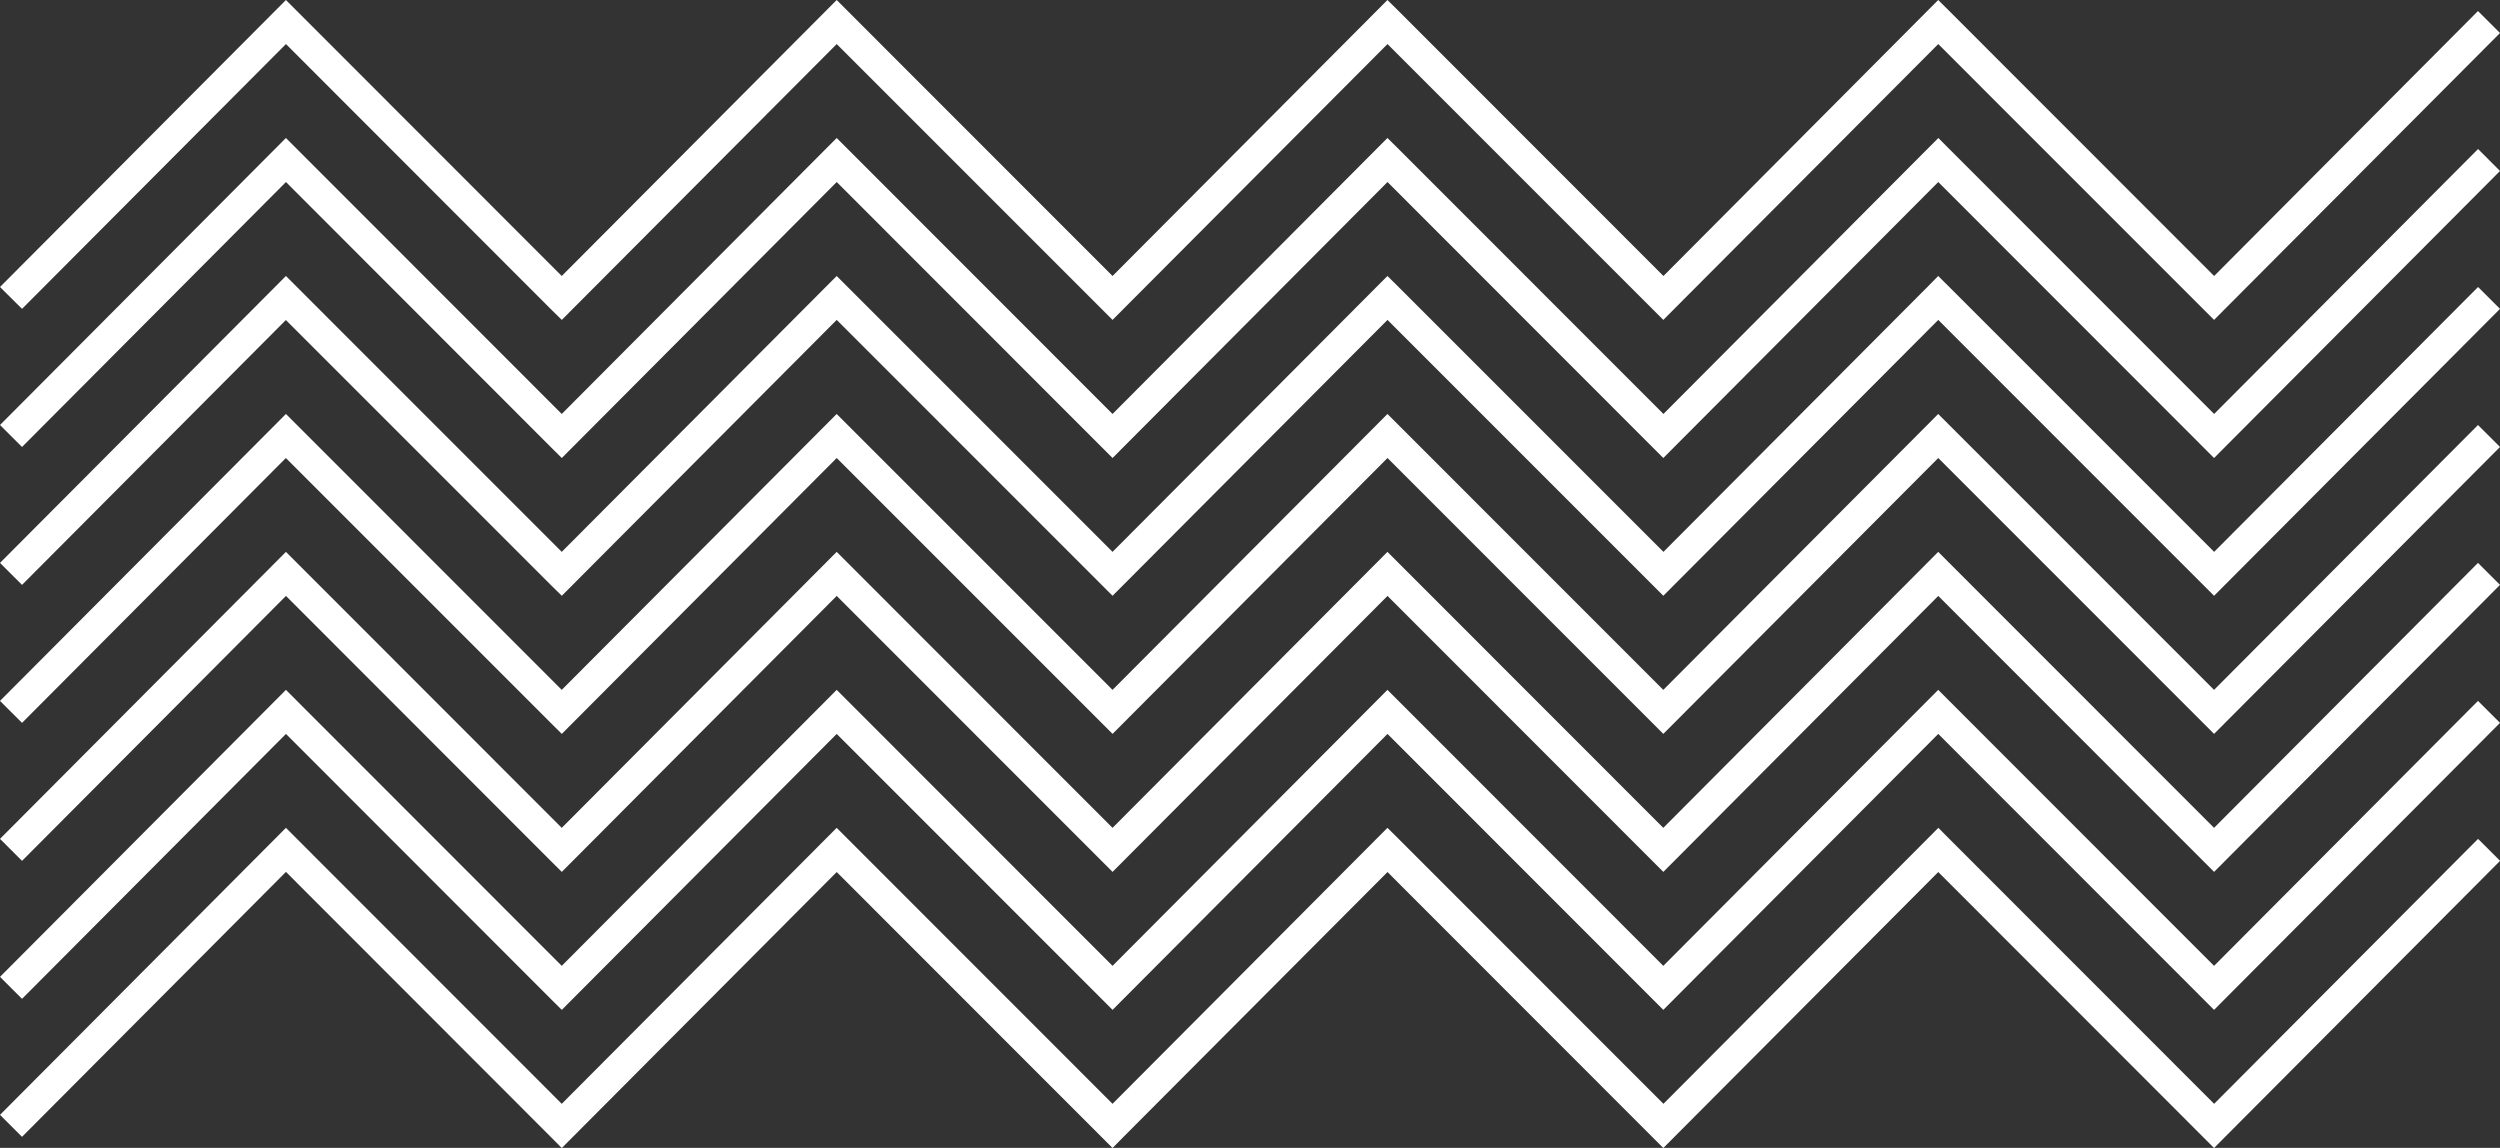 <svg id="Layer_1" data-name="Layer 1" xmlns="http://www.w3.org/2000/svg" viewBox="0 0 858 393.95">
    <rect x="0" y="0" width="858" height="393.95" fill="#333333" stroke="none"/>
    <defs>
        <style>
            .cls-1 {
                fill: white;
                fill-rule: evenodd;
            }
        </style>
    </defs>
    <path class="cls-1"
        d="M665.19,0,669,3.78l90.89,90.94L850.44,3.79,858,11.33,763.64,106l-3.77,3.79-3.78-3.78L665.21,15.12,574.62,106l-3.77,3.79-3.78-3.78L476.19,15.12,385.6,106l-3.77,3.79-3.78-3.78L287.16,15.12,196.58,106l-3.77,3.79L189,106.05,98.14,15.12,7.56,106,0,98.5,94.36,3.79,98.13,0l3.78,3.78,90.88,90.94L283.38,3.79,287.15,0l3.78,3.78,90.89,90.94L472.4,3.79,476.17,0,480,3.78l90.89,90.94L661.42,3.79ZM98.13,47.36l3.78,3.78,90.88,90.93,90.59-90.93,3.77-3.78,3.78,3.78,90.89,90.93L472.4,51.14l3.77-3.78L480,51.14l90.89,90.93,90.58-90.93,3.77-3.78L669,51.14l90.89,90.93,90.58-90.93L858,58.68,763.64,153.4l-3.77,3.79-3.78-3.78L665.21,62.47,574.62,153.4l-3.77,3.79-3.78-3.78L476.19,62.47,385.6,153.4l-3.77,3.79-3.78-3.78L287.16,62.47,196.58,153.4l-3.77,3.79L189,153.41,98.14,62.47,7.56,153.4,0,145.86,94.36,51.14ZM665.19,94.72,669,98.5l90.89,90.9,90.58-90.9L858,106l-94.36,94.69-3.77,3.78-3.78-3.78-90.88-90.9-90.59,90.9-3.77,3.78-3.78-3.78-90.88-90.9-90.59,90.9-3.77,3.78-3.78-3.78-90.89-90.9-90.58,90.9-3.77,3.78L189,200.73l-90.89-90.9L7.56,200.73,0,193.19,94.36,98.5l3.77-3.78,3.78,3.78,90.88,90.9,90.59-90.9,3.77-3.78,3.78,3.78,90.89,90.9L472.4,98.5l3.77-3.78L480,98.5l90.89,90.9,90.58-90.9ZM98.13,142.07l3.78,3.78,90.88,90.91,90.59-90.9,3.77-3.79,3.78,3.78,90.89,90.91,90.58-90.9,3.77-3.79,3.78,3.78,90.89,90.91,90.58-90.9,3.77-3.79,3.78,3.78,90.89,90.91,90.58-90.9L858,153.4l-94.36,94.69-3.77,3.78-3.78-3.78-90.88-90.9-90.59,90.9-3.77,3.78-3.78-3.78-90.88-90.9-90.59,90.9-3.77,3.78-3.78-3.78-90.89-90.9-90.58,90.9-3.77,3.78L189,248.09l-90.89-90.9L7.56,248.09,0,240.55l94.36-94.69Zm0,47.33,3.78,3.78,90.88,90.94,90.59-90.93,3.77-3.79,3.78,3.78,90.89,90.94,90.58-90.93,3.77-3.79,3.78,3.78,90.89,90.94,90.58-90.93,3.77-3.79,3.78,3.78,90.89,90.94,90.58-90.93,7.56,7.54-94.36,94.72-3.77,3.78-3.78-3.78-90.88-90.93-90.59,90.93-3.77,3.78-3.78-3.78-90.88-90.93L385.6,295.45l-3.77,3.78-3.78-3.78-90.89-90.93-90.58,90.93-3.77,3.78L189,295.45,98.14,204.52,7.56,295.45,0,287.9l94.36-94.71Zm0,47.36,3.78,3.78,90.88,90.94,90.59-90.93,3.77-3.79,3.78,3.78,90.89,90.94,90.58-90.93,3.77-3.79,3.78,3.78,90.89,90.94,90.58-90.93,3.77-3.79,3.78,3.78,90.89,90.94,90.58-90.93,7.56,7.54L763.64,342.8l-3.77,3.79-3.78-3.78-90.88-90.93L574.62,342.8l-3.77,3.79-3.78-3.78-90.88-90.93L385.6,342.8l-3.77,3.79-3.78-3.78-90.89-90.93L196.58,342.8l-3.77,3.79L189,342.81,98.14,251.88,7.56,342.8,0,335.26l94.36-94.71Zm0,47.35,3.78,3.79,90.88,90.93,90.59-90.93,3.77-3.79,3.78,3.79,90.89,90.93L472.4,287.9l3.77-3.79L480,287.9l90.89,90.93,90.58-90.93,3.77-3.79L669,287.9l90.89,90.93,90.58-90.93,7.56,7.54-94.36,94.72L759.87,394l-3.78-3.78-90.88-90.94-90.59,90.93L570.85,394l-3.78-3.78-90.88-90.94L385.6,390.16,381.83,394l-3.78-3.78-90.89-90.94-90.58,90.93L192.81,394,189,390.17,98.14,299.23,7.56,390.16,0,382.62,94.36,287.9Z" />
</svg>